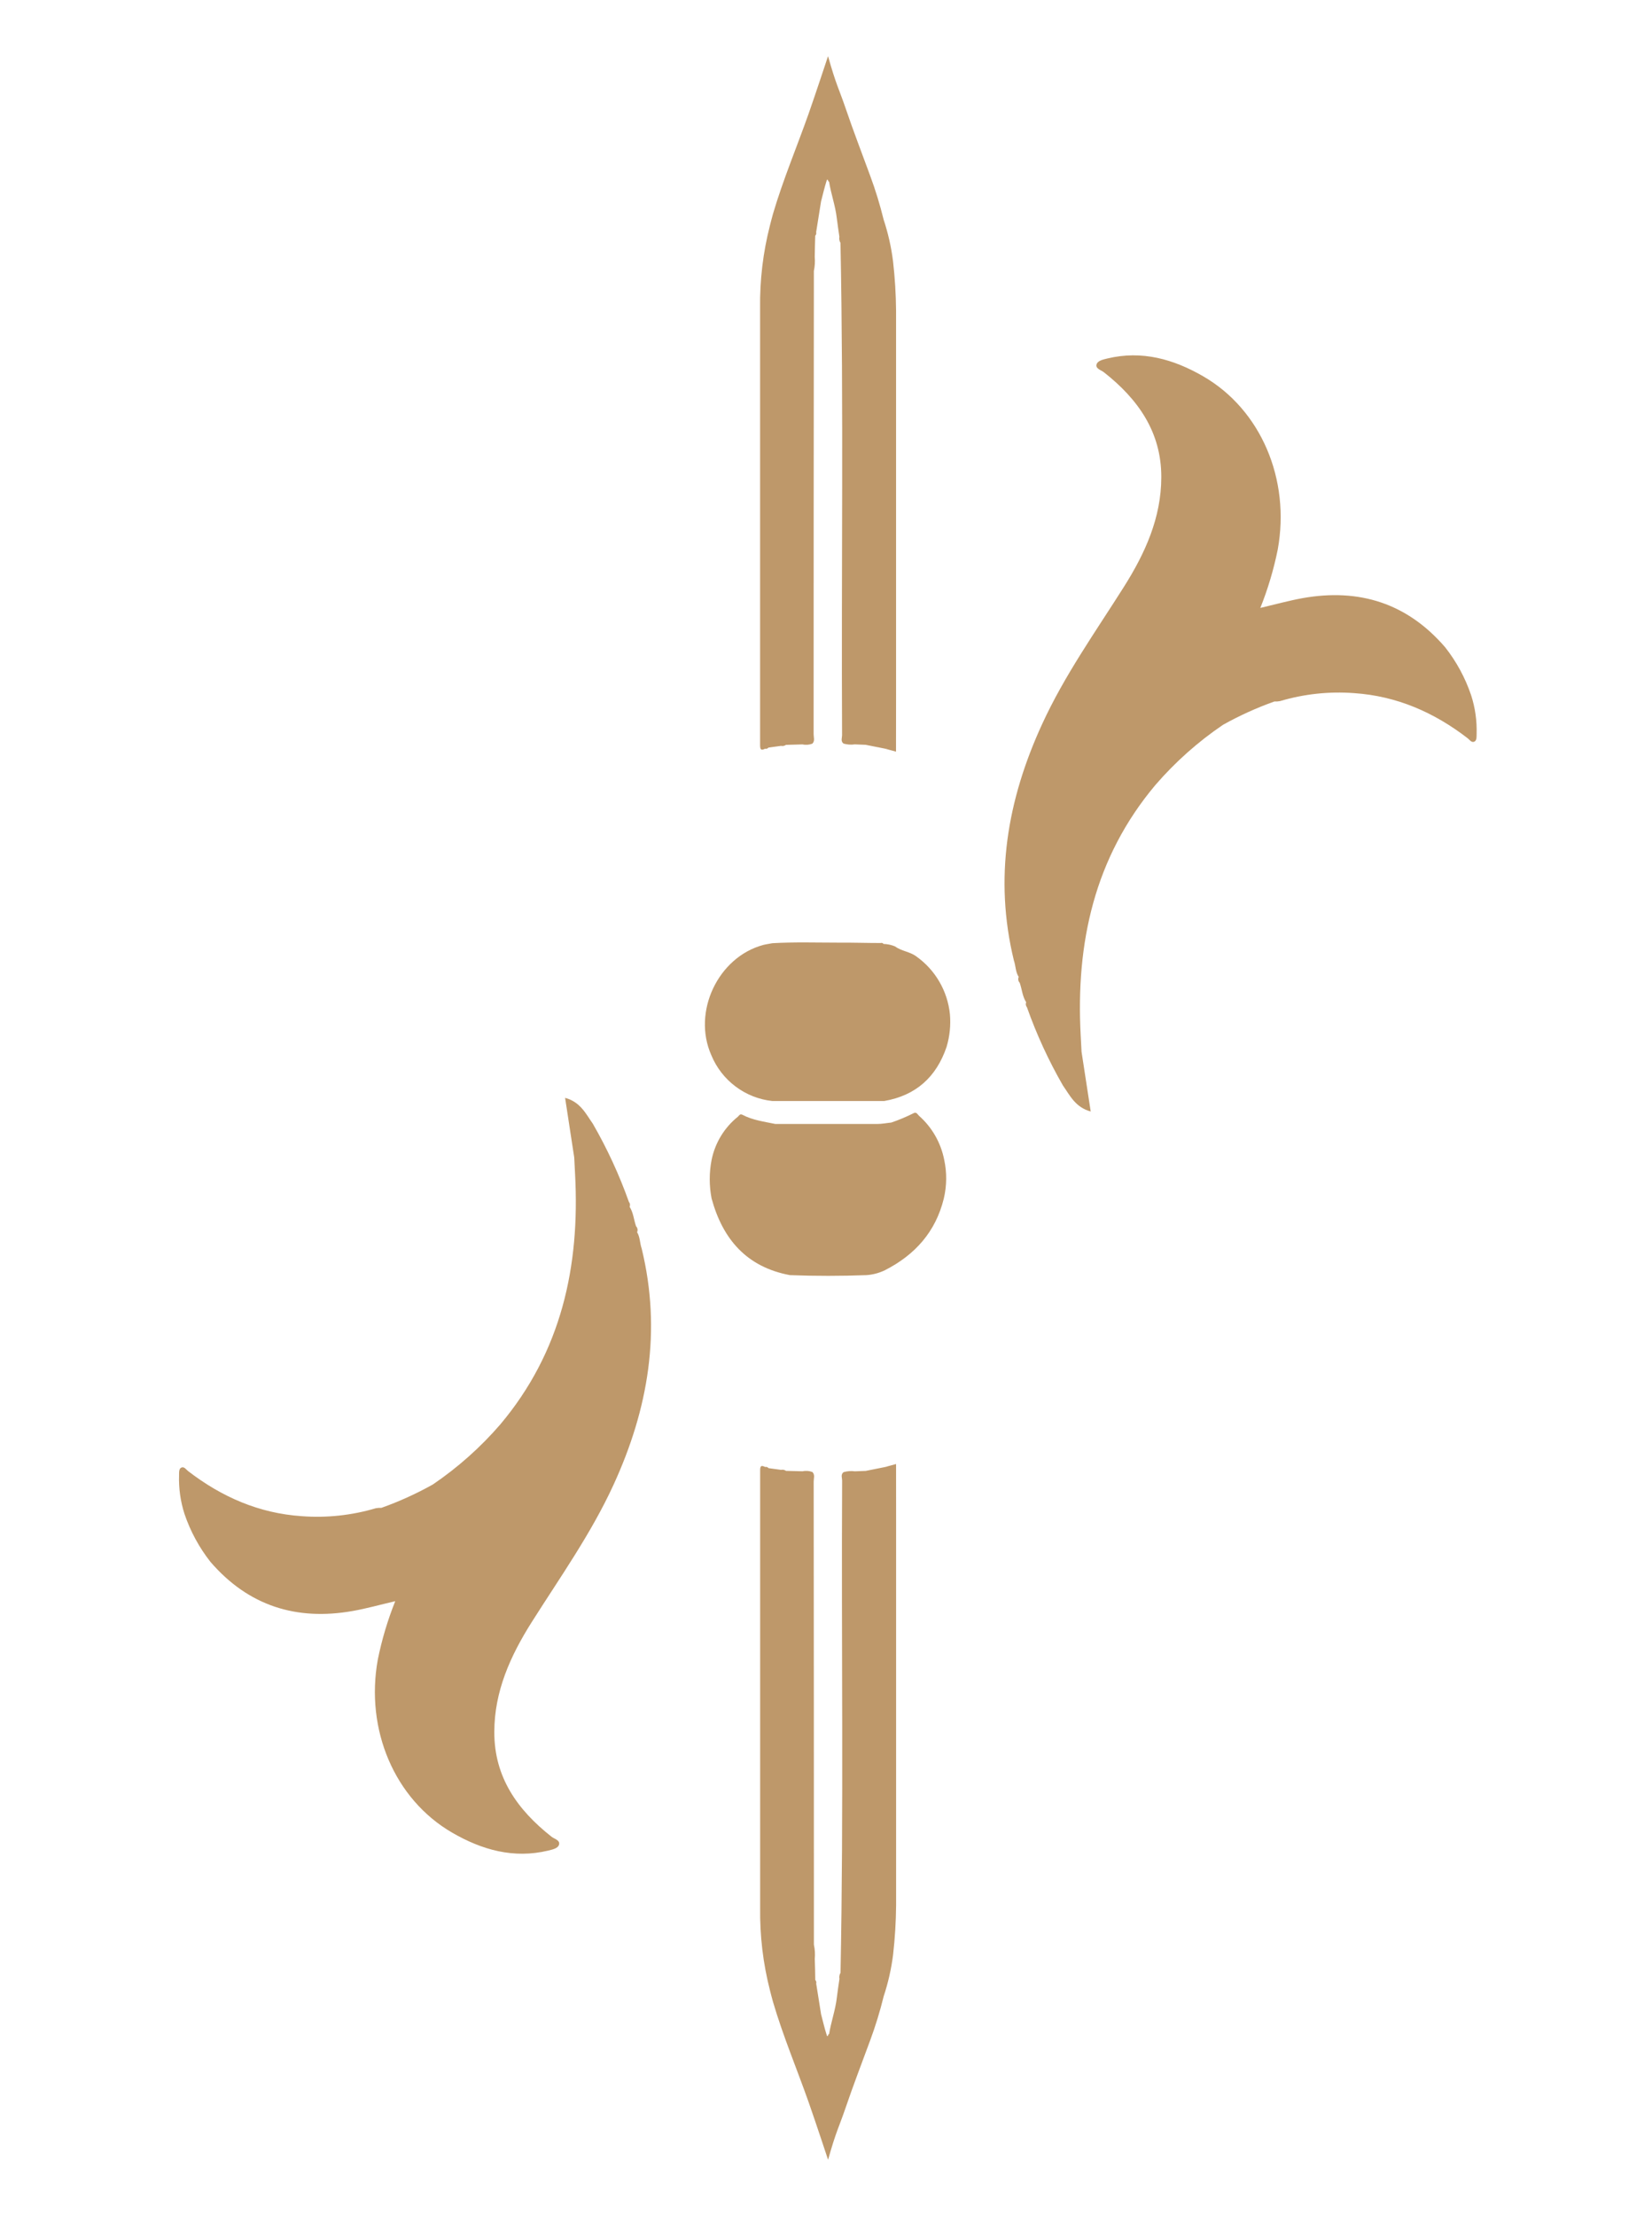 <svg width="85" height="114" viewBox="0 0 85 114" fill="none" xmlns="http://www.w3.org/2000/svg">
<path d="M48.581 59.66C48.407 58.783 47.951 57.988 47.282 57.398C47.206 57.327 47.15 57.176 46.987 57.278C46.622 57.461 46.245 57.618 45.858 57.75C45.622 57.773 45.387 57.823 45.137 57.823C43.389 57.823 41.64 57.823 39.893 57.823C39.319 57.703 38.73 57.629 38.201 57.351C38.069 57.282 38.029 57.395 37.965 57.45C37.27 58.008 36.792 58.794 36.614 59.67C36.486 60.326 36.486 61.001 36.614 61.658C37.189 63.762 38.427 65.184 40.642 65.599C41.955 65.649 43.271 65.647 44.584 65.599C44.911 65.576 45.23 65.491 45.526 65.349C47.072 64.563 48.141 63.377 48.562 61.658C48.717 61.002 48.724 60.319 48.581 59.66Z" fill="#BE986A"/>
<path d="M10.827 80.349C12.781 82.616 15.252 83.391 18.154 82.876C18.86 82.751 19.567 82.552 20.336 82.373C19.947 83.345 19.646 84.352 19.439 85.379C18.785 88.983 20.301 92.562 23.267 94.282C24.794 95.167 26.428 95.632 28.209 95.203C28.419 95.151 28.694 95.094 28.758 94.915C28.843 94.667 28.522 94.608 28.374 94.487C26.63 93.113 25.427 91.431 25.434 89.103C25.434 87.008 26.265 85.181 27.357 83.452C28.824 81.133 30.417 78.894 31.568 76.384C33.359 72.483 34.047 68.464 33.016 64.232C32.919 63.956 32.936 63.646 32.78 63.389C32.803 63.339 32.81 63.284 32.801 63.23C32.791 63.176 32.766 63.126 32.728 63.087C32.611 62.756 32.592 62.392 32.397 62.085C32.414 62.043 32.42 61.996 32.413 61.951C32.406 61.906 32.386 61.863 32.357 61.828C31.862 60.436 31.242 59.092 30.504 57.813C30.142 57.299 29.866 56.692 29.076 56.479C29.24 57.556 29.391 58.555 29.546 59.549L29.589 60.399C29.845 65.155 28.883 69.545 25.74 73.281C24.722 74.459 23.554 75.498 22.266 76.372C21.419 76.846 20.534 77.247 19.621 77.572C19.525 77.566 19.43 77.573 19.336 77.591C18.099 77.958 16.805 78.097 15.518 77.999C13.327 77.851 11.404 77.01 9.676 75.678C9.577 75.602 9.483 75.442 9.34 75.496C9.196 75.55 9.217 75.756 9.213 75.9C9.192 76.575 9.287 77.248 9.495 77.891C9.797 78.78 10.247 79.611 10.827 80.349Z" fill="#BE986A"/>
<path d="M74.356 33.297C72.403 31.03 69.931 30.255 67.029 30.77C66.323 30.898 65.617 31.093 64.847 31.275C65.237 30.302 65.537 29.295 65.744 28.267C66.398 24.663 64.883 21.086 61.917 19.364C60.389 18.479 58.756 18.013 56.974 18.443C56.765 18.495 56.489 18.552 56.426 18.731C56.341 18.967 56.661 19.038 56.809 19.159C58.556 20.535 59.756 22.229 59.752 24.543C59.752 26.637 58.918 28.465 57.826 30.194C56.36 32.513 54.766 34.751 53.615 37.264C51.824 41.163 51.137 45.182 52.168 49.414C52.264 49.69 52.248 50.002 52.415 50.257C52.393 50.307 52.386 50.362 52.395 50.416C52.404 50.47 52.429 50.52 52.467 50.559C52.584 50.89 52.603 51.256 52.799 51.56C52.781 51.603 52.776 51.649 52.783 51.695C52.79 51.74 52.809 51.783 52.839 51.818C53.333 53.214 53.953 54.561 54.691 55.844C55.054 56.359 55.329 56.966 56.12 57.181C55.957 56.102 55.804 55.103 55.649 54.111C55.633 53.827 55.618 53.544 55.604 53.261C55.35 48.505 56.31 44.115 59.453 40.379C60.471 39.201 61.639 38.161 62.927 37.288C63.774 36.814 64.659 36.413 65.572 36.088C65.668 36.094 65.763 36.087 65.857 36.069C67.093 35.701 68.385 35.562 69.67 35.658C71.862 35.805 73.784 36.645 75.512 37.977C75.611 38.053 75.705 38.213 75.849 38.159C75.992 38.105 75.971 37.899 75.976 37.755C75.997 37.08 75.901 36.407 75.693 35.764C75.391 34.871 74.939 34.037 74.356 33.297Z" fill="#BE986A"/>
<path d="M48.875 52.17C48.815 51.582 48.63 51.013 48.333 50.503C48.037 49.992 47.635 49.551 47.154 49.208C46.818 48.953 46.387 48.937 46.055 48.689C45.866 48.61 45.664 48.567 45.46 48.561C45.444 48.538 45.421 48.522 45.395 48.513C45.368 48.505 45.34 48.505 45.314 48.514C44.608 48.514 43.902 48.49 43.196 48.495C42.045 48.495 40.894 48.457 39.743 48.523C39.59 48.554 39.432 48.573 39.272 48.613C36.951 49.237 35.609 52.051 36.598 54.281C36.861 54.922 37.292 55.479 37.846 55.895C38.399 56.311 39.053 56.569 39.74 56.642H45.493C47.119 56.361 48.174 55.414 48.703 53.86C48.867 53.313 48.926 52.739 48.875 52.17Z" fill="#BE986A"/>
<path d="M46.105 75.317L45.53 75.473L44.544 75.671L43.986 75.692C43.791 75.666 43.592 75.68 43.403 75.735C43.245 75.858 43.33 76.03 43.33 76.174C43.285 84.612 43.414 93.051 43.247 101.489C43.19 101.585 43.17 101.698 43.191 101.808C43.146 102.129 43.094 102.45 43.057 102.774C42.984 103.411 42.758 104.016 42.659 104.649C42.602 104.608 42.595 104.885 42.532 104.679C42.421 104.332 42.339 103.971 42.247 103.624C42.162 103.097 42.08 102.571 41.995 102.044C42.005 102.012 42.005 101.978 41.997 101.946C41.989 101.914 41.972 101.885 41.948 101.862C41.948 101.501 41.931 101.137 41.922 100.773C41.944 100.529 41.929 100.282 41.877 100.041C41.877 99.675 41.877 99.309 41.877 98.943C41.877 91.365 41.873 83.787 41.866 76.212C41.866 76.054 41.943 75.872 41.8 75.728C41.636 75.666 41.458 75.653 41.287 75.69L40.442 75.669C40.406 75.642 40.365 75.624 40.321 75.615C40.278 75.606 40.233 75.607 40.19 75.617L39.542 75.529C39.523 75.503 39.496 75.484 39.466 75.473C39.435 75.462 39.402 75.462 39.371 75.47C39.161 75.364 39.109 75.414 39.112 75.659C39.112 83.153 39.112 90.646 39.112 98.138C39.091 99.575 39.261 101.008 39.618 102.4C39.67 102.599 39.719 102.8 39.776 102.996C40.289 104.745 40.999 106.424 41.604 108.141C41.95 109.121 42.607 111.11 42.607 111.11C43.026 109.615 43.177 109.412 43.508 108.436C43.904 107.27 44.349 106.122 44.773 104.967C45.047 104.227 45.279 103.47 45.467 102.703C45.698 102.006 45.86 101.289 45.952 100.561C46.048 99.714 46.1 98.863 46.107 98.01C46.107 91.368 46.107 84.726 46.107 78.082L46.105 75.317ZM45.53 75.473C45.581 75.469 45.631 75.469 45.681 75.473H45.53Z" fill="#BE986A"/>
<path d="M46.105 35.916C46.105 29.272 46.105 22.629 46.105 15.987C46.098 15.136 46.046 14.285 45.949 13.439C45.858 12.711 45.695 11.994 45.465 11.297C45.277 10.53 45.045 9.773 44.77 9.033C44.346 7.875 43.902 6.728 43.506 5.561C43.174 4.586 43.024 4.381 42.605 2.888C42.605 2.888 41.948 4.876 41.602 5.859C40.997 7.573 40.286 9.255 39.773 11.002C39.717 11.2 39.667 11.399 39.616 11.597C39.26 12.985 39.09 14.415 39.109 15.848C39.109 23.343 39.109 30.837 39.109 38.329C39.109 38.565 39.159 38.624 39.368 38.516C39.399 38.525 39.432 38.524 39.463 38.514C39.494 38.504 39.521 38.485 39.54 38.459L40.188 38.371C40.231 38.381 40.276 38.382 40.319 38.373C40.362 38.364 40.404 38.346 40.439 38.32L41.284 38.296C41.455 38.333 41.634 38.32 41.797 38.258C41.941 38.114 41.863 37.935 41.863 37.774C41.863 30.198 41.867 22.622 41.875 15.045C41.875 14.677 41.875 14.31 41.875 13.944C41.926 13.704 41.941 13.457 41.92 13.212C41.92 12.851 41.939 12.487 41.946 12.124C41.969 12.101 41.986 12.072 41.995 12.041C42.003 12.009 42.002 11.976 41.993 11.944C42.078 11.418 42.16 10.891 42.245 10.364C42.337 10.01 42.419 9.656 42.529 9.307C42.593 9.111 42.6 9.377 42.657 9.34C42.755 9.97 42.981 10.577 43.054 11.215C43.092 11.536 43.144 11.857 43.188 12.178C43.168 12.288 43.188 12.401 43.245 12.497C43.412 20.937 43.283 29.374 43.327 37.812C43.327 37.958 43.243 38.128 43.4 38.253C43.59 38.308 43.789 38.322 43.984 38.294L44.542 38.317L45.528 38.513L46.102 38.669L46.105 35.916ZM45.681 38.513C45.631 38.518 45.581 38.518 45.531 38.513H45.681Z" fill="#BE986A"/>
</svg>
